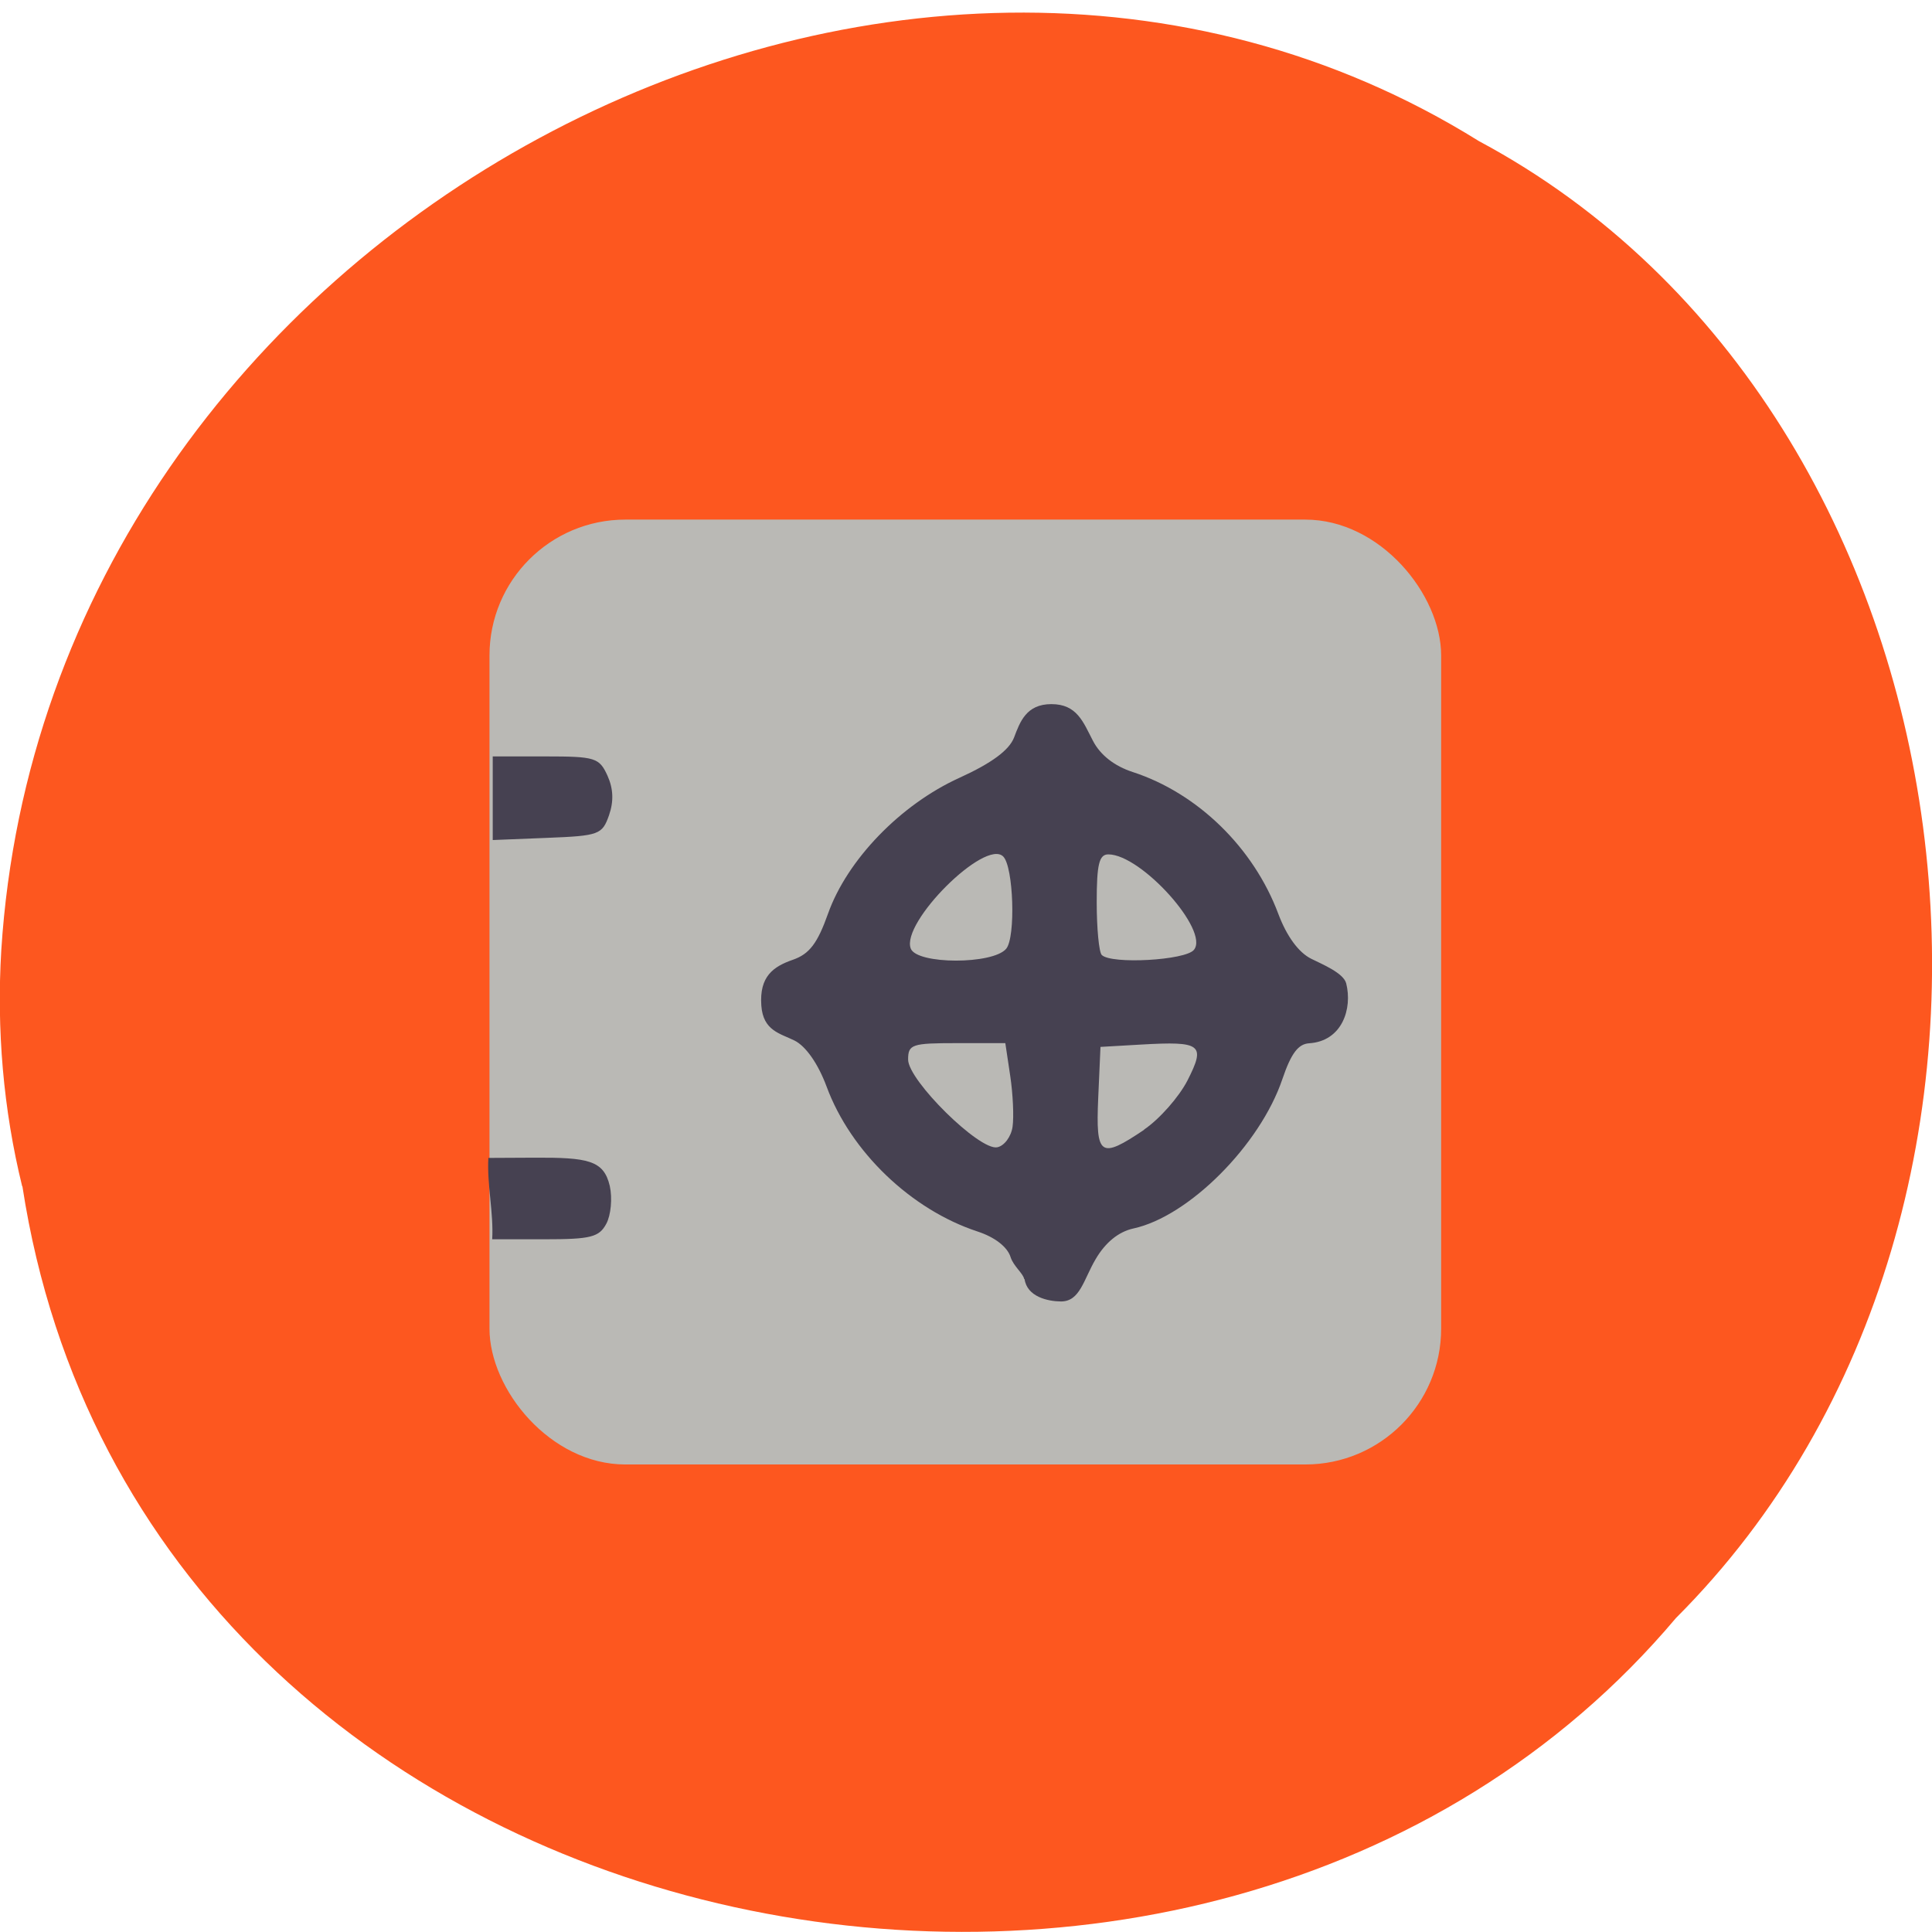 <svg xmlns="http://www.w3.org/2000/svg" viewBox="0 0 256 256"><path d="m 2.97 157.2 c 15.87 103.3 156.9 131 219.1 57.2 54.8 -54.8 41.2 -159.7 -26.1 -195.7 -77.2 -48.1 -189.7 11.37 -195.8 107.2 -0.63 10.49 0.26 21.1 2.77 31.3 z" style="fill:#fd571f;color:#000"/><rect width="126.1" height="125.2" x="64.86" y="68.85" rx="18" style="fill:#bab9b5"/><path d="m 121.3 92.7 c -0.1 -0.73 -1.42 -1.72 -1.8 -2.92 -0.42 -1.36 -2.09 -2.65 -4.38 -3.4 -8.8 -2.89 -16.81 -10.56 -20 -19.2 -1.13 -3.04 -2.75 -5.35 -4.25 -6.1 -1.91 -0.95 -4.16 -1.29 -4.4 -4.63 -0.28 -3.89 1.6 -5.18 4.19 -6.08 2.18 -0.76 3.25 -2.17 4.65 -6.11 2.54 -7.14 9.61 -14.46 17.42 -18 4.28 -1.95 6.58 -3.66 7.23 -5.34 0.78 -2.06 1.61 -4.42 4.94 -4.42 3.41 0 4.22 2.38 5.51 4.86 0.97 1.88 2.84 3.35 5.28 4.14 8.57 2.79 16 10 19.29 18.81 1.11 2.95 2.68 5.1 4.35 5.93 1.44 0.72 4.29 1.88 4.64 3.27 0.84 3.34 -0.53 7.65 -4.91 7.93 -1.42 0.09 -2.37 1.27 -3.55 4.75 -2.95 8.72 -12.39 18.2 -19.74 19.79 -1.96 0.43 -3.7 1.84 -5 4.06 -1.61 2.73 -2.07 5.62 -4.6 5.61 -1.73 -0.01 -4.49 -0.62 -4.82 -2.97 z m -1.54 -20.2 c 0.19 -1.32 0.05 -4.35 -0.31 -6.74 l -0.65 -4.34 h -6.44 c -5.95 0 -6.44 0.16 -6.44 2.18 0 2.76 9.46 12.1 11.81 11.62 0.93 -0.18 1.84 -1.4 2.03 -2.72 z m 17.42 0.38 c 2.05 -1.39 4.64 -4.33 5.76 -6.52 2.43 -4.77 1.86 -5.21 -6.15 -4.75 l -5.38 0.31 l -0.3 6.75 c -0.34 7.75 0.25 8.16 6.1 4.22 z m -18.26 -23.97 c 1.27 -1.53 0.97 -10.86 -0.4 -12.22 -2.39 -2.39 -13.58 8.75 -12.25 12.2 0.81 2.12 10.9 2.13 12.65 0.02 z m 24.87 0.15 c 2.1 -2.53 -6.98 -12.65 -11.34 -12.65 -1.22 0 -1.54 1.31 -1.54 6.33 0 3.48 0.3 6.63 0.67 7 1.26 1.26 11.1 0.71 12.21 -0.68 z m -93.5 27.57 l 6 -0.03 c 7.22 -0.04 9.3 0.33 10.1 3.75 0.36 1.62 0.15 3.87 -0.46 5 -0.95 1.78 -2.06 2.06 -8.12 2.06 h -7 c 0.2 -3.5 -0.71 -7.28 -0.51 -10.78 z m 0.61 -53.2 h 7 c 6.55 0 7.1 0.17 8.18 2.54 0.78 1.72 0.85 3.41 0.21 5.25 -0.9 2.57 -1.33 2.73 -8.18 3 l -7.23 0.29 c 0 -3.7 0 -7.39 0 -11.1 z" transform="translate(14.41 76.8)" style="fill:#464151"/></svg>